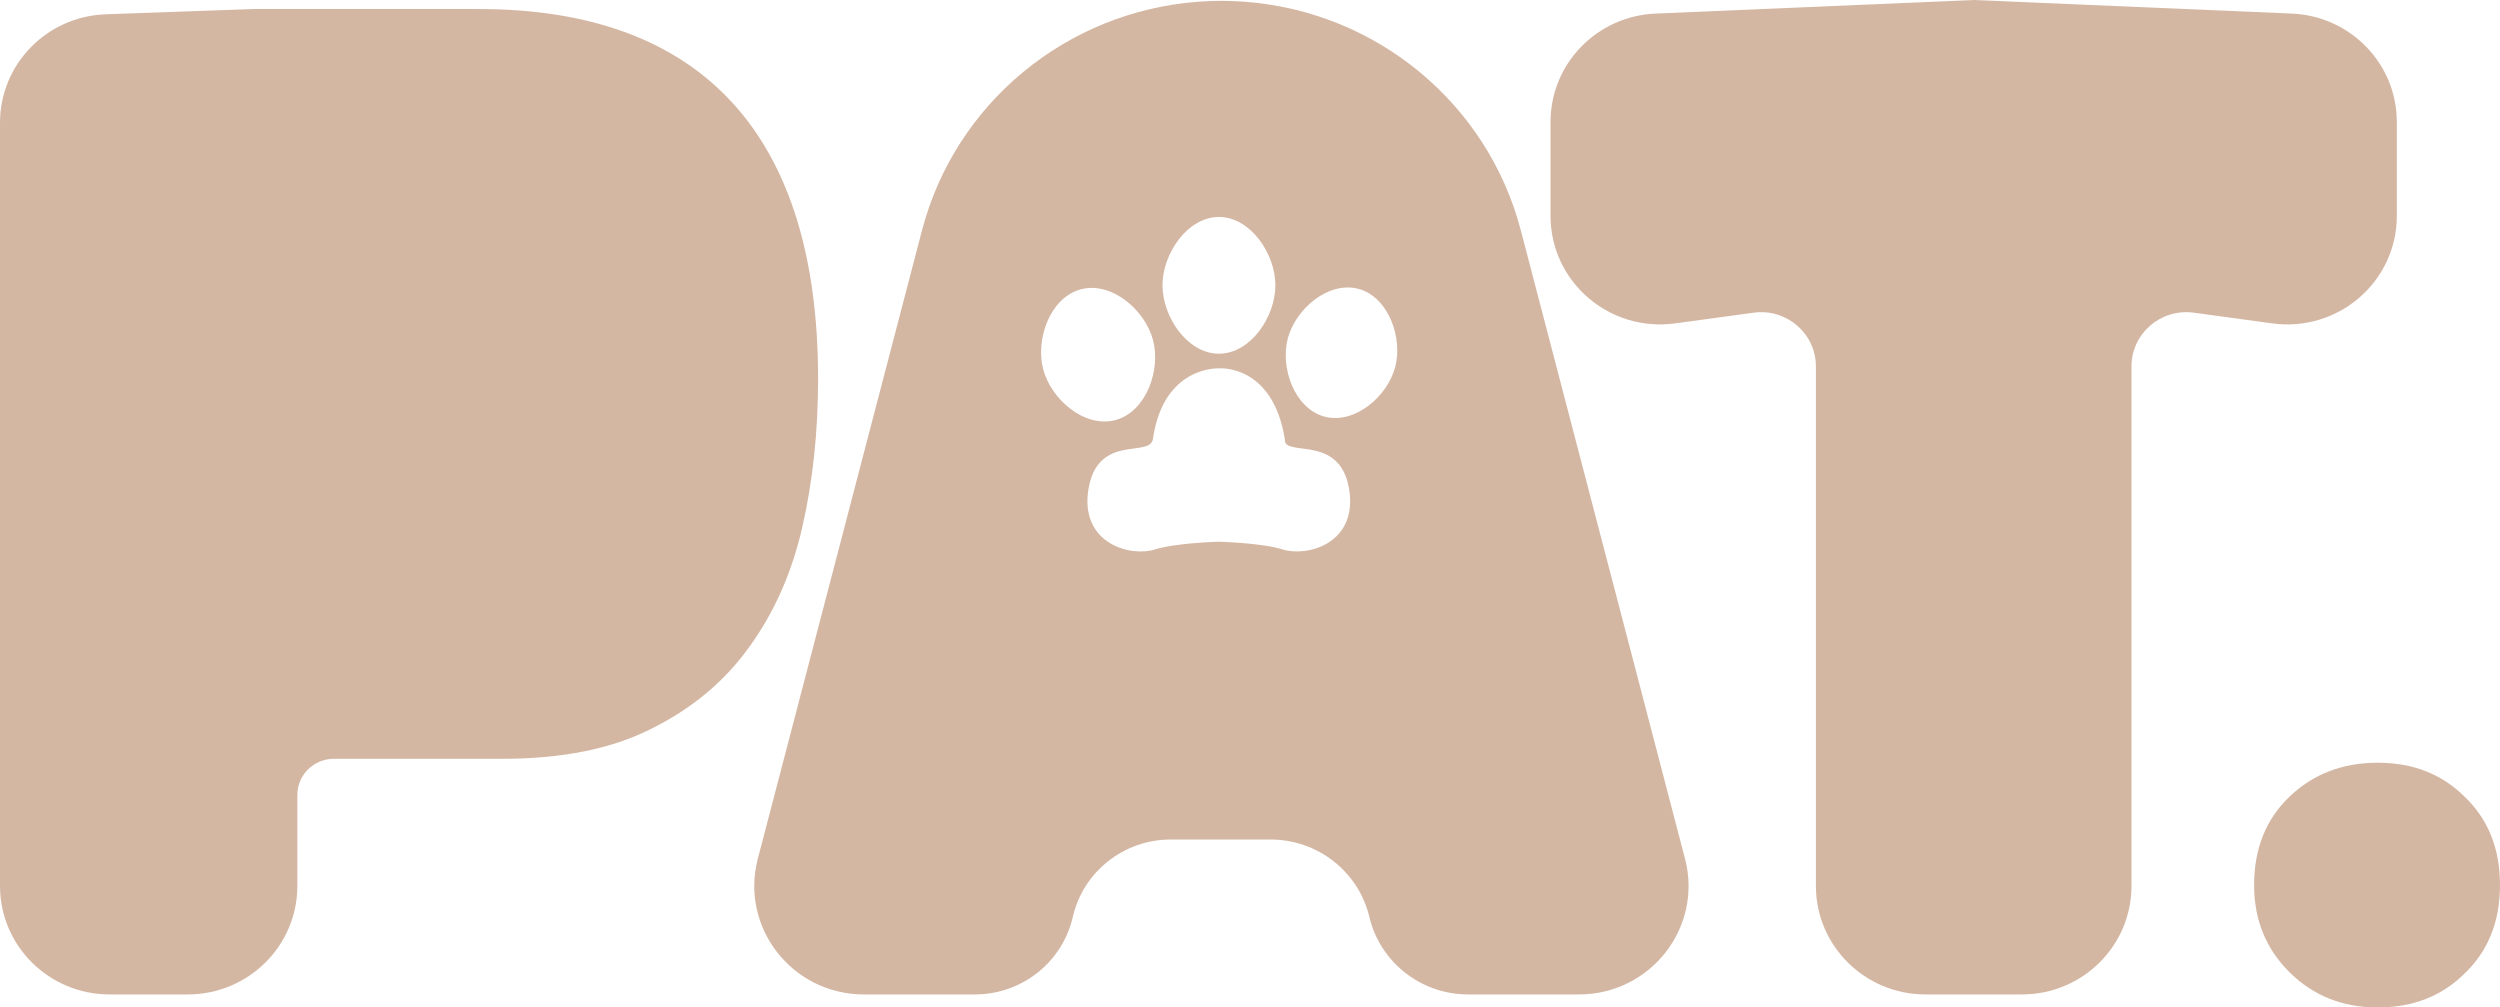 <svg width="67" height="27" viewBox="0 0 67 27" fill="none" xmlns="http://www.w3.org/2000/svg">
<path d="M64.235 3.269C64.235 1.712 62.996 0.432 61.425 0.364L52.895 0L44.365 0.364C42.793 0.432 41.554 1.712 41.554 3.269V5.786C41.554 7.55 43.127 8.907 44.892 8.667L46.997 8.38C47.879 8.26 48.666 8.938 48.666 9.82V23.744C48.666 25.349 49.981 26.651 51.603 26.651H54.187C55.809 26.651 57.124 25.349 57.124 23.744V9.82C57.124 8.938 57.91 8.26 58.793 8.38L60.898 8.667C62.663 8.907 64.235 7.55 64.235 5.786V3.269Z" fill="#D4B7A3"/>
<path fill-rule="evenodd" clip-rule="evenodd" d="M31.377 22.499C30.119 22.499 29.029 23.361 28.751 24.575C28.473 25.789 27.383 26.651 26.125 26.651H23.152C21.232 26.651 19.828 24.856 20.309 23.016L24.71 6.173C25.598 2.772 28.576 0.308 32.115 0.046C32.527 0.015 32.941 0.015 33.352 0.046C36.891 0.308 39.869 2.772 40.758 6.173L45.159 23.016C45.639 24.856 44.236 26.651 42.315 26.651H39.346C38.084 26.651 36.988 25.791 36.699 24.575C36.409 23.359 35.313 22.499 34.051 22.499H31.377ZM31.587 6.423C31.852 6.076 32.232 5.815 32.667 5.815C33.103 5.815 33.483 6.076 33.748 6.423C34.014 6.771 34.18 7.224 34.18 7.647C34.18 8.07 34.014 8.523 33.748 8.871C33.483 9.218 33.103 9.479 32.667 9.479C32.232 9.479 31.852 9.218 31.587 8.871C31.321 8.523 31.155 8.07 31.155 7.647C31.155 7.224 31.321 6.771 31.587 6.423ZM35.23 8.033C35.569 7.777 35.995 7.631 36.408 7.742C36.821 7.854 37.117 8.194 37.283 8.586C37.45 8.979 37.495 9.445 37.39 9.84C37.285 10.236 37.014 10.617 36.674 10.874C36.335 11.13 35.909 11.276 35.496 11.165C35.083 11.053 34.787 10.713 34.621 10.321C34.455 9.928 34.409 9.462 34.514 9.067C34.62 8.671 34.89 8.29 35.23 8.033ZM30.9 9.11C30.792 8.706 30.515 8.316 30.168 8.053C29.82 7.79 29.385 7.641 28.962 7.755C28.541 7.869 28.238 8.217 28.068 8.618C27.898 9.02 27.851 9.497 27.959 9.902C28.067 10.306 28.344 10.696 28.691 10.959C29.038 11.222 29.474 11.371 29.896 11.257C30.318 11.143 30.621 10.795 30.791 10.394C30.961 9.991 31.008 9.515 30.9 9.11ZM32.66 9.872L32.653 9.872C32.641 9.872 32.624 9.872 32.603 9.873C32.56 9.874 32.501 9.879 32.429 9.891C32.285 9.914 32.09 9.966 31.887 10.08C31.473 10.312 31.042 10.789 30.902 11.746C30.892 11.815 30.869 11.856 30.841 11.885C30.811 11.915 30.769 11.94 30.707 11.96C30.645 11.98 30.57 11.994 30.482 12.007L30.457 12.01C30.437 12.013 30.416 12.016 30.394 12.019C30.331 12.027 30.264 12.036 30.199 12.047C29.999 12.081 29.777 12.139 29.586 12.293C29.393 12.449 29.248 12.69 29.179 13.063C29.11 13.432 29.143 13.739 29.249 13.988C29.354 14.236 29.529 14.419 29.73 14.545C30.126 14.793 30.633 14.828 30.955 14.725C31.227 14.638 31.652 14.586 32.017 14.555C32.198 14.54 32.362 14.531 32.48 14.525C32.539 14.522 32.586 14.521 32.619 14.519C32.635 14.519 32.648 14.518 32.657 14.518L32.666 14.518L32.676 14.518C32.684 14.518 32.697 14.519 32.713 14.519C32.746 14.521 32.793 14.522 32.852 14.525C32.97 14.531 33.133 14.54 33.313 14.555C33.678 14.586 34.102 14.638 34.374 14.725C34.695 14.827 35.203 14.792 35.599 14.544C35.799 14.418 35.974 14.236 36.079 13.987C36.184 13.739 36.217 13.432 36.148 13.063C36.079 12.688 35.926 12.446 35.724 12.291C35.526 12.139 35.295 12.081 35.09 12.047C35.025 12.036 34.958 12.028 34.896 12.019L34.896 12.019L34.895 12.019C34.862 12.015 34.83 12.011 34.801 12.007C34.712 11.994 34.639 11.98 34.58 11.96C34.522 11.941 34.487 11.918 34.467 11.893C34.448 11.869 34.431 11.832 34.431 11.764V11.754L34.429 11.744C34.267 10.767 33.838 10.29 33.43 10.063C33.229 9.952 33.038 9.904 32.897 9.884C32.826 9.874 32.768 9.871 32.726 9.871C32.705 9.871 32.689 9.871 32.677 9.872L32.669 9.872L32.665 9.872L32.66 9.872Z" fill="#D4B7A3"/>
<path d="M8.948 20.336H13.467C15.065 20.336 16.392 20.069 17.449 19.534C18.53 18.999 19.4 18.278 20.057 17.371C20.739 16.44 21.221 15.359 21.502 14.126C21.784 12.893 21.925 11.568 21.925 10.149C21.925 3.706 18.894 0.242 12.832 0.242H6.783L2.831 0.383C1.251 0.44 0 1.724 0 3.289V23.744C0 25.349 1.315 26.651 2.937 26.651H5.032C6.654 26.651 7.969 25.349 7.969 23.744V21.305C7.969 20.77 8.407 20.336 8.948 20.336Z" fill="#D4B7A3"/>
<path d="M66.048 21.348C65.438 20.743 64.662 20.441 63.722 20.441C62.782 20.441 61.995 20.743 61.361 21.348C60.727 21.953 60.41 22.744 60.41 23.721C60.41 24.651 60.727 25.43 61.361 26.058C61.995 26.686 62.782 27 63.722 27C64.662 27 65.438 26.698 66.048 26.093C66.683 25.488 67 24.697 67 23.721C67 22.744 66.683 21.953 66.048 21.348Z" fill="#D4B7A3"/>
</svg>
